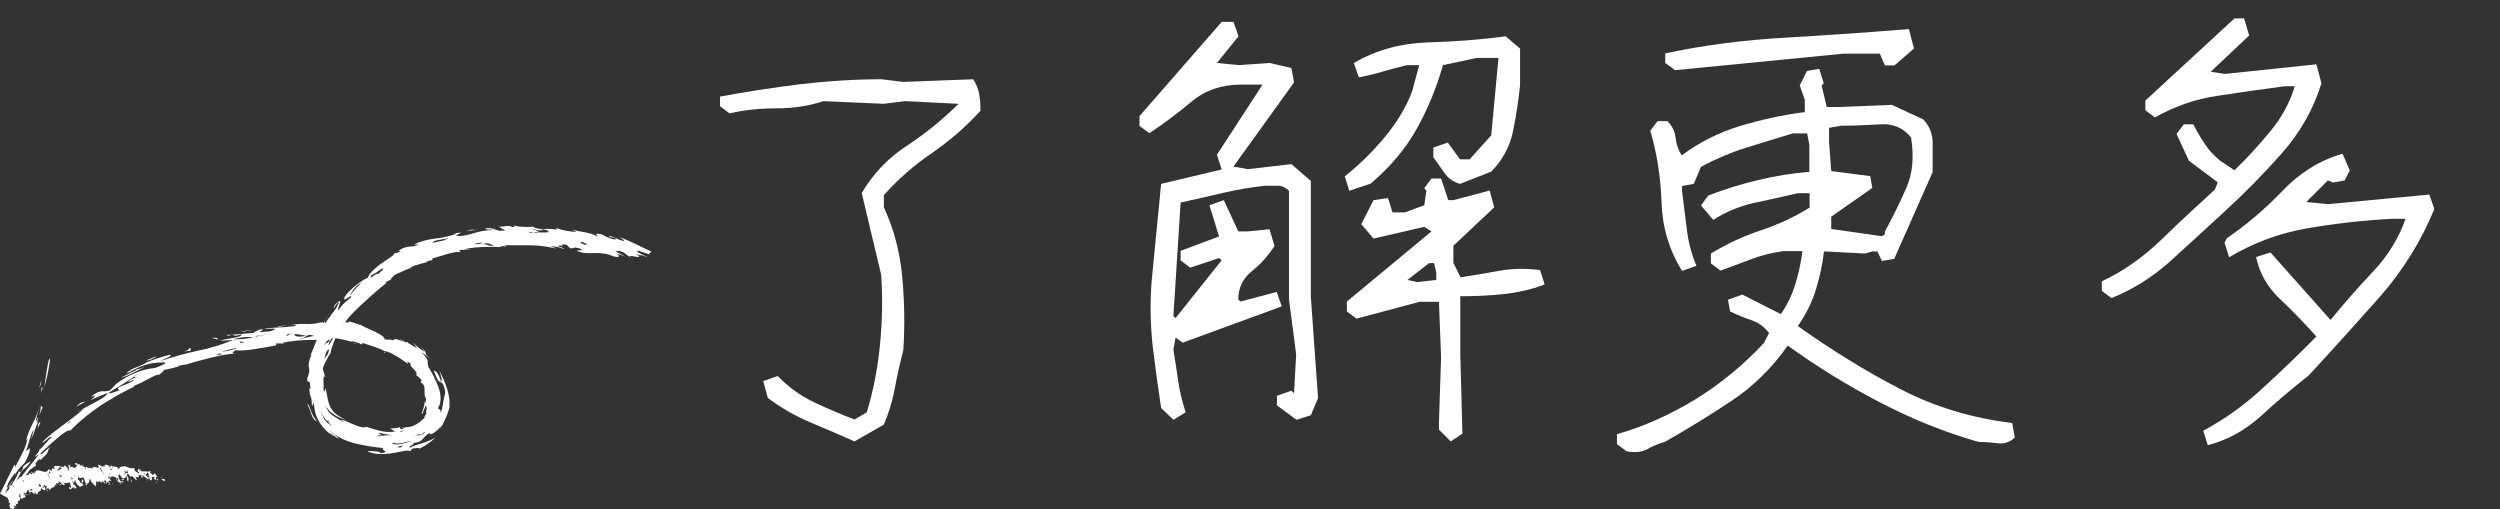 <?xml version="1.0" encoding="utf-8"?>
<!-- Generator: Adobe Illustrator 23.0.3, SVG Export Plug-In . SVG Version: 6.00 Build 0)  -->
<svg version="1.1" id="圖層_1" xmlns="http://www.w3.org/2000/svg" xmlns:xlink="http://www.w3.org/1999/xlink" x="0px" y="0px"
	 viewBox="0 0 936.8 190.9" style="enable-background:new 0 0 936.8 190.9;" xml:space="preserve">
<rect x="0" y="0" width="936.8" height="190.9" fill="#333333" stroke="none"/>
<style type="text/css">
	.st0{fill:#FFFFFF;}
	.st1{enable-background:new    ;}
</style>
<title>資產 1</title>
<g>
	<g id="圖層_1-2">
		<path class="st0" d="M16.3,146c0.1-0.2,0.2-0.6,0.3-0.9C16.4,146,16.3,146.4,16.3,146z"/>
		<path class="st0" d="M18.8,134.3c-0.4,3.7-1.2,7.3-2.2,10.9c0.2-1.4,0.5-3.9,0.9-6.2S18.1,134.6,18.8,134.3z"/>
		<path class="st0" d="M14.4,146.2c0.4-1.2,0.7-2.4,1.1-3.7C15.4,144.8,14.9,144.3,14.4,146.2z"/>
		<polygon class="st0" points="15.7,145 16,145.3 15.2,147.3 		"/>
		<path class="st0" d="M135.3,122.2c-0.4-0.3-0.6-0.5-0.3-0.7L135.3,122.2z"/>
		<path class="st0" d="M143.6,126.5l1.7,0.7C144.7,127,144.1,126.8,143.6,126.5z"/>
		<path class="st0" d="M126.9,120.9c0.6,0.1,1.1,0.1,1.6,0.2C128,121,127.5,121,126.9,120.9z"/>
		<path class="st0" d="M32.1,150.5c-1.4,0.7-2.6,1.4-3.6,1.9C30.6,150.4,31.2,150.7,32.1,150.5z"/>
		<path class="st0" d="M159.1,155.8l0.2,0.4C159,156.4,158.8,156.5,159.1,155.8z"/>
		<path class="st0" d="M143.8,132.2c0-0.2,0.2-0.3,0.3-0.3l0.4,0.2L143.8,132.2z"/>
		<path class="st0" d="M120.3,121L120.3,121l-1.4-0.2C119.4,120.7,119.9,120.8,120.3,121z"/>
		<path class="st0" d="M151.9,160.6c-0.5,0-0.9-0.1-1.4-0.3C151.5,160.2,152,160.3,151.9,160.6z"/>
		<path class="st0" d="M145.5,127.3L145.5,127.3l-0.2-0.1L145.5,127.3z"/>
		<path class="st0" d="M132,128.4l1.9,0.6C133.2,128.9,132.6,128.7,132,128.4z"/>
		<path class="st0" d="M32.1,150.5l1.2-0.6C32.9,150.2,32.5,150.4,32.1,150.5z"/>
		<path class="st0" d="M14.5,156.3c-0.3,1.2-0.6,1.4-0.9,1.6C13.8,157.3,14.1,156.8,14.5,156.3z"/>
		<path class="st0" d="M240.1,95.8l0.5,0.2C240.5,95.9,240.3,95.8,240.1,95.8z"/>
		<path class="st0" d="M193,84.7c-0.2-0.1-0.4-0.2-0.6-0.3C192.7,84.3,193,84.5,193,84.7z"/>
		<path class="st0" d="M152.5,101c0.6-0.4,1.2-0.8,1.9-1.1c0.7-0.3,1.4-0.5,2.1-0.7c1.4-0.5,2.8-0.7,4-1.2h-1l1.3-0.3l1.3-0.3
			l-0.2-0.5c4.1-1.2,9.1-3,10.8-2.4l-0.7-0.8l2.3-0.1h2.3c-0.9-0.1-1.8-0.2-2.7-0.2c5-1.2,12.9-0.9,14-0.8l-0.5-0.3
			c0.8-0.1,1.6-0.1,2.4,0.1l-0.7-0.5c2,0,3.6,0,5,0s2.7,0,4,0s2.6,0.1,4.2,0.2c1.8,0.2,3.7,0.5,5.5,0.9c2.4,0.3-1.3-0.4-1.3-0.7
			c1.7,0,3.4,0.4,5,1.1c-0.5-0.9-4.3-1.3-1.4-1.4c1.9,0.7-1.2-1,2.3-0.2l1.2,1.2c2,0.3,0.6-0.7,3.6,0.1c3.4,1.3-4.5,0.1,1.1,1.6
			c1.6,0.2,3.3,0.2,4.9,0.1c1.1,0,2.1,0.1,3.1,0.2c1.3,0.2,2.5,0.6,3.7,1.1c4.8,1-1.9-2.4,4.4,0.1c-1.3-0.7-2.6-1.4-3.9-2
			c1.2,0.1,0.7-0.7,3.4,0.5c1.1,1,2.4,1.8,3.8,2.4c-2.9-1.4-1.5-1.3,0-1s3,0.5,0.4-1.1l2.1,0.8c-0.2-0.1-0.3-0.3-0.1-0.3l2.8,1
			c-1.6-0.9-5.7-2.5-3.5-2.5l4.1,1.4c-0.9-0.9,0.7-0.6,0.6-1.1c-1.9-0.9-3.9-1.9-5.8-2.8s-3.9-1.8-5.9-2.6c0.4,0.5,2.1,1.3,1.3,1.4
			c-3.4-0.8-2.5-1.4-5.7-1.9c0.4,0.3,0.8,0.6,1.2,0.8c-0.2-0.2-0.6-0.4,0.1-0.3c1.2,0.1,1.6,0.5,1.5,0.8c-0.9,0-1.8-0.2-2.7-0.6
			c-0.8-0.3-1.7-0.7-2.4-1.2c-4.1-1.1-1.1,0.8-2,0.7c-1.9-1.5-6.8-1.7-9.2-2.6l1.5,0.9c-2.6-0.1-5.3-0.6-7.7-1.5l0.6,0.6
			c-1.8-0.2-3.6-0.3-5.4-0.2c-1.6,0.1-3.2-0.3-4.5-1.2l0.4,0.4c-0.9,0-2.1,0.1-3.2,0c-1,0-2.1-0.1-3.1-0.4c0,0.2-0.4,0.5-1.1,0.5
			c-0.6-0.4-1.4-0.5-2.1-0.4c-0.9,0.1-2.1,0.3-3.4,0.3c1.8,0.2,1.2,1.1,3.1,1.2c-1.2,0.4-2.6,0.4-3.8-0.1c-1.1-0.5-2.2-0.7-3.4-0.6
			c-2,0.6,1.9,0.4,2.4,0.7c-2.6,0-5.2,0.5-7.7,1.3c-1.1,0.4-2.2,0.6-3.4,0.8c-1,0.2-2,0.2-2.9-0.1l2.1-1c-2.1,0-3.3,0.3-3,0.4
			c0.4-0.2,0.8-0.2,1.2,0c-2.6,0.9-5.3,1.5-8,1.8c-2.8,0.3-5.5,1-8,2.2c0.6,0.1,1.5-0.1,1.6,0.1c-1,0.5-2.1,0.7-3.2,0.7
			c-1.6,0.1-3.1,0.7-4.3,1.7l1-0.1c-1.3,1-2.6,1-2.5,0.8c0.2,0.3-0.3,0.8-1.1,1.4l-3.2,2.2c-1.3,0.8-2.4,1.8-3.5,2.8
			c-0.9,0.8-1.7,1.8-2.1,2.9c-0.8,0.3-1.5,0.7-2.2,1.2c-0.4,0.3-0.9,0.6-1.3,0.9s-0.9,0.7-1.3,1c-0.8,0.7-1.6,1.4-2.4,2.2
			c-0.5,0.5-1,1.2-1.4,1.8c-0.6,1.4,0,1.1,0.8,0.6s1.7-1.2,1.6-0.5c-0.7,0.7-1.5,1.4-2.3,2c-0.4,0.4-0.8,0.7-1.2,1.2
			c-0.5,0.6-0.9,1.2-1.3,1.8c-0.4-0.2,0.3-1.9,0.6-2.8c0.1-0.5,0.2-0.8-0.2-0.7c-0.8,0.5-1.5,1.1-2,1.9l-0.2,1
			c0.4-0.8,0.9-1.5,1.4-2.1c0.8-0.6,0.7-0.3,0.4,0.2c-0.3,0.5-0.5,1-0.7,1.5l-1.2,1.6c-0.4,0.5-0.7,0.9-1,1.4
			c-0.7,0.9-1.4,1.9-2,2.9c-0.5,0-0.2-0.9,0.3-1.8c0.4-0.7,0.8-1.4,1.2-2.2c-1.5,2.5-2.9,5.2-3.9,8c-1.1,2.8-2.1,5.6-3.2,8l0.5-0.4
			c-0.5,1-0.9,2.2-1.1,3.3c-0.1,0.6-0.1,1.1,0.1,1.7c0.1,0.5,0.1,0.9,0.1,1.4c-0.2,0.9-0.4,1.8-0.8,2.7c0.1,1.4,0.3,1.2,0.6,1.1
			s0.4,0,0.6,2.1c0.1,1.1-0.3,0.5-0.4,0.3c0.1,2.5,0.4,3,0.6,3.5s0.3,0.9,0.4,3.3c0.2-0.4,0.5-0.8,0.7-1.2c0.1,1.4,0.3,2.8,0.7,4.2
			c0.5,1.4,1.1,2.7,2,3.9c1.6,2.3,3.8,4.1,6.4,5.2c0-0.4-0.7-0.9-1.4-1.5c-0.4-0.3-0.8-0.6-1.1-0.9c-0.3-0.3-0.6-0.6-0.8-0.9
			c2.3,2.5,6.1,4.3,9.8,5.2c3.5,0.8,7,1.4,10.6,1.7c-0.9,0.3-0.2,0.7,0.3,1s0.7,0.7-1.4,0.9c-1-1-2.9-0.5-5.1-0.9
			c1.6,1.3,5.4,1.5,8.9,1s6.4-1.5,7.2-0.8c0.3-0.3,0.5-0.7,0.8-1c1-0.1,3.7-0.6,2.1,0.3c2.4-1.1,4.7-2.6,6.6-4.5
			c-1.6,1-3.3,1.7-5.1,2.2c-1.8,0.6-3.5,1-4.2,1.6c-1.1-0.1-0.4-0.4,0.3-0.8s1.3-0.8,0.4-0.9c0.5,0,1-0.1,1.5-0.2
			c0.3-0.1,0.7-0.2,1-0.3c0.4-0.2,0.8-0.4,1.1-0.8c0.3-0.3,0.5-0.6,0.9-1l0.8-0.7c0.3-0.3,0.7-0.5,1.2-0.9c-0.2,0.6-0.1,0.7,0.3,0.6
			c0.3-0.1,0.5-0.2,0.8-0.3c0.3-0.2,0.6-0.4,0.9-0.6c1.3-0.9,2.5-2.5,2.6-2.3c0.3-0.8,1-2,1.5-3.3c0.1-0.3,0.3-0.6,0.4-1
			s0.2-0.6,0.3-0.9c0.2-0.6,0.4-1.1,0.5-1.5c0.2-2.3-0.1-4.6-0.8-6.9c-0.8-2.5-1.9-5-3.1-7.3c0.4,0.9,0.6,1.9,0.9,2.9
			c0.1,0.9,0.1,1.6-0.2,1.6c-0.4-2.2-1.8-4.4-2.7-4.2c1.4,3.6,1.8,4,2.5,4.3c0.4,0.1,0.8,0.4,1,0.8c0.5,1,0.8,2.2,0.8,3.4l-0.4,1.5
			c-0.1,0.5-0.2,1-0.3,1.6s-0.2,1.2-0.3,1.9s-0.4,1.5-0.6,2.3c-0.2-1.7-0.6-1-1.1-1.8c1.3-1.8,1.2-4.8,0.3-7.5
			c-1-2.7-2.3-5.3-3.8-7.8c-0.3-0.7-0.4-1.4-0.3-2.1c-0.1-0.6-0.4-1.6-2.5-3.6c0.7,0.4,1.4,1,2,1.4s1.3,1.1,1.9,1.6
			c-2-1.9-2.2-2.1-2.2-2.4c0-0.2,0-0.4-0.1-0.6c-0.4-0.6-0.9-1.1-1.4-1.6c0.4,0.5,0.7,1.1,1,1.6c-1.1-0.9-1.9-1.4-2.5-1.9
			c-0.6-0.5-1.2-1-1.7-1.6c0.5,0.7,1,1.4,1.5,2.1c-0.7-0.4-1.6-0.9-2.3-1.3s-1.4-0.8-1.3-1.1c-0.4,0-0.6,0.1-0.7,0.3
			c-0.6-0.6-1.4-1-2.3-1.2c0.8,0.5,1.5,0.7,1.4,0.9c-2.8-1.3-3.2-1.1-3.4-0.9s-0.1,0.6-1.8-0.1c0.5,0.4-0.6,0.3-1.9,0
			c0.3-0.7-1.3-1.7-3.3-2.7s-4.2-1.8-5.1-2.4l0,0c-1.6-0.6-3.3-1.2-5-1.6c1,0.3-0.2,0.5-1.7,0.4h0.3c-0.8,0-0.4,0.5-0.4,0.8
			s-0.3,0.5-2.7,0l-2.6-0.7c0.5,0.1,0,0.3-0.3,0.4c-0.9-0.2-1.8-0.4-2.7-0.5c-2,0.5-4.1,0.7-6.1,0.6c-2.1-0.1-4.3,0.1-6.3,0.7
			c1.3-0.3,3.3-0.5,2.6,0c-1,0.3-2,0.4-3,0.3l0.3,0.1c-3,0.2-6,0.3-9,0.6c0.8,0.4,5.7-0.4,3.6,0.5c-1.2,0.9-3.8,0.6-5.4,0.9
			c0.1-0.4,3-1.3,0-1c-0.3,0.3-3.1,1.2-1.7,1.2c-3.1,0.2-7.5,0.8-10.3,0.8c-0.8,0.4,0.6,0.2,1,0.2l0.2-0.2c1.9-0.2,0.5,0.9,4-0.2
			c0.6,1.2-5,1.4-8.1,2.4c1.7-0.1,3.4-0.2,5.1-0.3c-4.4,1.8-9,3.2-13.6,4.1c-4.6,1-9.2,2.3-13.7,3.8c2.2-1.3,4.3-1.6,3.7-2.4
			c-3.2,0.8-6.3,1.8-9.4,3.1l0.4-0.1c-1.3,0.8-2.7,1.4-4.1,1.9c-1.2,0.4-2.3,1.1-3.3,2c1.3,0,3.3-2.2,3.8-1.2c-2,1-4,1.9-6,3
			c1.5-0.4,2.9-1,4.3-1.7c0.8-0.4,1.5-0.8,2.3-1.2s1.4-0.7,2-0.9c1.7-0.8-3.5,1.3-3,0.4c2-1,4.1-1.7,6.3-2.1
			c1.4-0.2,2.9-0.3,4.3-0.3c2,0.1-2.2,1.7-3.3,2.1c-2.4,0.2-4.8,0.8-7,1.7c-1.3,0.5-2.6,1.1-3.8,1.8c-1.3,0.7-2.5,1.5-3.7,2.4
			l-2.4,2.5c-1,0.3-2,0.4-3,0.3c-0.9,0.1-2,0.3-4.1,2.1l1.7-0.5c-0.6,0.7-1.2,1.3-1.9,1.8c2.2-1.1,4.6-2.1,6.6-2.8
			c-0.9,1.4-2.8,2.5-5,3.6c-2.2,1.1-4.3,2.3-6.4,3.6c0.3,0,1.6-1,2.1-1c-5.1,4.4-11.3,8.2-15.1,12c-1.1,2,3.3-2.9,3.2-1.5
			c-2.2,1.8-3.7,4.5-4.8,4.6c1.6-0.2-4.1,4.8,0.2,1.6c-4,5.1-8.3,10.3-12.1,16l0,0c1.9-3.1,3.7-6.2,5.4-9.4
			c-0.5,0.3-0.8,0.2-0.8-0.3c-1.3,3.1-3.8,7.4-5.4,8.7c0.5-2.2,3.1-4.3,3-5.1c-0.8,0.9-1.7,2.9-2.3,2.7c0.8-2.9,2.3-3.9,3.2-5.8
			l-0.2,1.1c0.9-1.5,1.9-2.9,3.2-4c0.7-0.7,1.3-1.6,2.4-4.8c0.2-2.5-0.5-0.2-1.4-0.4c0.9-1.4,1.7-6.5,3-7.8
			c-0.4,1.3-0.8,2.6-1.2,3.9c1.2-2.6,2-5.2,2.8-7c-0.3,0.2-0.6,0.5-0.7,0.8c0.9-2.1,1.6-4.9,2.4-5.9l-0.7-0.8
			c0.1,1.4-0.9,5.4-1.6,5.9c-0.6-0.6,0.9-4.4,1.3-6.2c-0.7,2.5-1.7,5-2.9,7.3c-0.4,0.8-0.8,1.6-1.2,2.6c-0.5,1.2-0.9,2.5-1.2,3.7
			l0.6-1c-0.7,4.2-3.3,7.8-4.7,11c0.2-1,0-1.3-0.3-1C3.4,178,1.8,181.6,0,185l3.9,2.1c2.1-3.7,4.6-7.3,7.3-11.1l2.4-1.6l-0.4-0.6
			c2.6-3.6,1.3-0.1,3.1-2.3c-0.7,0.8-0.7,0.6-0.9,0.6c2-1.7,2.3-2.3,2.5-2.8s0-0.8,1.1-1.8c-0.9,0.5-1.8,1.2-2.5,1.9
			c-0.8,0.7-1.3,1.2-1.3,0.4c1-0.9,2.1-1.9,3.2-2.9s2.2-2,3.3-2.9c2.1-1.8,3.9-3,4.7-2.7c3.5-3.6,7.5-6.8,11.7-9.6
			c3.9-2.5,8-4.8,12.1-6.8c0.8-0.7-0.7,0.1-0.4-0.3c1.6-0.3,3.8-1.6,5.8-2.6c0.8-0.5,1.7-0.9,2.6-1.3c0.7-0.3,1.2-0.4,1.3-0.2
			c0.8-0.5,1.5-1.2,2-1.9c2.3-0.4,4.6-1,6.9-1.7c-0.6,0.1-1.3,0.3-1.9,0.4l0.2-0.2c0.9-0.2,1.8-0.4,2.7-0.5l-0.1,0.1
			c6.2-1.8,13.3-3.9,19.3-4.3c-3.4,0.2,0.6-1.2-1-1.2c3.2,0.6,10.2-0.7,15.9-1.8c-0.1-0.3,0.3-0.6-0.4-0.7h3.4l-0.5-0.3
			c3-0.6,6-0.9,9-1c2.6-0.1,5,0.1,6.9-0.1c-0.7,0-1.4-0.2-2-0.4c-0.2-0.1-0.4-0.3-0.5-0.6c4.3,0,8.6,0.6,12.7,1.9
			c-0.2-0.1-0.4-0.3-0.4-0.4c1.4,0.3,2.7,0.7,3.9,1.3l0.3-0.6c2.4,0.9,5.6,1.6,8.2,3.1c0.7-0.1,2.3,0.6,4.2,1.7
			c1,0.5,1.7,1.1,2.5,1.6s1.5,1,2.1,1.5c0.8,0.9-1.6-2.2,1-0.1c-0.3,0.7,0.5,1.4,1.2,2.1c0.3,0.3,0.6,0.7,0.9,1.1
			c0.2,0.3,0.1,0.7-0.1,1c0.4,0.3,0.7,0.6,1.1,0.9l1,1c-0.1,0.3-0.3,0.6-0.4,0.9c0.5,0.2,0.9,0.6,1.2,1.1c0.2,0.5,0.3,0.9,0.3,1.4
			c0,0.5,0,1.1,0,1.6c0,0.3,0,0.6,0.1,0.9c0,0.2,0.1,0.3,0.1,0.5c0,0.2,0.1,0.4,0.1,0.5c0.2-0.2,0.2-0.5,0.3-0.4
			c0,1-0.3,3.1-0.6,1.5c0,1.2-0.3,2.3-0.7,3.4c-0.4,1-0.6,1.7,0.2,0.9c-0.4,0,0.7-1.8,0.9-2.7c0.2,0,0.2,0.2,0.3,0.5
			c0.1,0.3,0.1,0.6,0,0.9c-0.1,0.3-0.1,0.7-0.1,1c-0.1,0.3,0,0.6,0.1,0.8c-0.2,0.1-0.4,0.3-0.6,0.5c0.1,0.2,0.1,0.4,0.2,0.5
			c-1,1.1-2.1,2-3.4,2.8c-1.2,0.8-2.6,1.1-4.1,1.1c-0.1,0.2-0.6,0.6-1.8,0.8l-0.2-0.8c-1.2,0.3-2.5,0.4-3.7,0.5
			c0.6,0.4,1.3,0.7,1.9,1.1c-1.9,0.3-3.9,0.2-5.8-0.3c-1.8-0.4-3.4-1-5.1-1.5c-0.6,0.6-2.3,0.1-4.1-0.6s-3.8-1.8-5.3-2
			c0.7,0.6,1.4,1.1,2.2,1.5c-1.8-0.9-3.5-1.9-5.2-3c-1.4-0.9-2.4-2.3-2.9-3.9c0.3,0.6,0.7,1.2,1.2,1.7c0.2,0.2,0.4,0.4,0.6,0.6
			c0.2,0.2,0.4,0.4,0.7,0.6c1.6,1.2,3.4,2.1,5.3,2.5c-1.3-0.5-2.6-1.2-3.7-2.1c-0.9-0.7-1.6-1.6-2.2-2.6c-0.4-0.9-0.7-1.8-0.9-2.7
			c-0.3-1.2-0.5-2.7-0.9-4.5c-0.3,0.5-0.3,2.3-0.8,0.6c0.1-1.1,0.1-2.3,0-3.4c0-1,0.1-1.8,0.5-1.4c-0.1-1.7-0.8-2.2-0.7-3.4
			c0.9-2.1,1.9-4.1,3.1-6l-0.2,0.1c0.7-2.8,1.8-5.5,3.3-8c0.7-1.2,1.6-2.3,2.4-3.5s1.8-2.2,2.7-3.2c4-4,8.2-7.7,12.6-11.3l-0.5-0.2
			c0.9-0.4,1.8-0.8,2.8-1.2c-2.2,0.9,0.5-1,0.5-1.4c1.1-0.6,2.4-1,3.5-1.6s2.4-0.9,3.6-1.3C154.9,100.6,154.1,99.9,152.5,101z
			 M149.9,161.6c0.6-0.1,1.1-0.2,1.6-0.3c0.3-0.1,0.7-0.2,1-0.3l-1,0.3C150.7,161.6,150.2,162.1,149.9,161.6L149.9,161.6z
			 M29.5,158.1c-1,0.3,0.9-1,1.4-1.4c-0.8,0.6-1.6,1.3-2.4,1.9C28.3,159.1,29.1,158.3,29.5,158.1z M151.1,166.9l-1,0.8l-1.5-0.2
			C149.4,167.3,150.3,167.1,151.1,166.9z M123.7,162.2l1.2,0.9l1.2,0.8h-0.3c-0.8-0.5-1.6-1.1-2.3-1.7H123.7z M121.3,134.7
			c-0.1,0.1-0.2,0.3-0.3,0.4C121.1,134.9,121.2,134.8,121.3,134.7c1-1.7,0.4-2.8,2-3.9C123.2,132.9,122,133.7,121.3,134.7z
			 M141.4,163c0.6,0.2,1.2,0.2,1.9,0.2c-0.4-0.3-2.1-0.9-0.8-1c0.8,0.5,3.7,0.5,3.7,1C143.7,162.7,141.8,164.2,141.4,163z M143,131
			l0.6,0.2l-2.2-1.2L143,131z M132.1,127.3c-1.2-1-4.7-1.5-7.1-1.9c-0.7,0.6,1.7,1.5,4.4,1.9C132.7,128.5,130.9,126.7,132.1,127.3
			L132.1,127.3z M123.1,157.4l0.1,0.8l-0.5-0.4c0.5,0.6,1.1,1.3,1.8,1.8c-1.3-0.6-2.5-1.6-3.2-2.9c-0.4-0.9-0.8-1.8-1-2.8
			c0.3,0.9,0.7,1.8,1.3,2.7C122.3,157.7,123,158.2,123.1,157.4L123.1,157.4z M108,126.9c-2.5,0-7.1,0.2-6.8-0.4c0,1,3.7,0.8,4.8,0.6
			C106.7,127,107.4,126.9,108,126.9L108,126.9z M107.9,125.1c3.7-0.1,4,0.3,6.8,0.7c-3.4,0.9-4.7-0.1-4.3-0.7c-2.6,0-2,0.5-3.3,0.8
			L107.9,125.1z M112,127.1l1.4-0.4c0.8-0.3,1.3-0.8,1.8-1c0.3-0.1,0.7-0.2,1-0.2c0.5,0,1,0.2,1.4,0.4c-0.7,0.1-1.4,0.2-2.1,0.4
			s-1.4,0.3-2.1,0.5C113,127,112.6,127.1,112,127.1L112,127.1z M82.2,132.9h1.5C82.3,133.2,82.1,133.1,82.2,132.9h-1.3
			C84,131.8,82.4,132.5,82.2,132.9z M104.9,128l4.3-0.6C108.8,127,106.2,127.7,104.9,128z M82.9,131.8c1.7-0.5,6.3-1.7,5.7-1.4
			C88.3,130.9,84.1,131.8,82.9,131.8L82.9,131.8z M5.8,181.5l1.5-2.2l-0.2,1.5L5.8,181.5z M26.4,157.5l-0.3,0.7
			c-0.4,0.3-0.8,0.7-1.2,1C25.4,158.6,25.9,158,26.4,157.5z M50.5,141c-0.1,0.2,0.1,0.3,0.4,0.4c0.3-0.1,0.7-0.2,1-0.2
			c-0.3,0.2-0.7,0.2-1,0.2c-1.2,0.4-2.3,1-3.2,1.8c1-0.3,1.9-0.6,2.8-0.9c-0.6,0.5-1.3,0.9-2.1,1.2c-0.8,0.4-1.7,0.7-2.5,1
			c-1.5,0.6-2.4,1.1-1.1,1.7c-1.1,0.4-4.7,1.9-3.8,0.8C43.7,145.4,48.6,142.3,50.5,141c0.1-0.2,0.3-0.4,0.7-0.7
			C51.1,140.6,50.8,140.8,50.5,141z M88,128.2c0.6-0.1,1.2-0.2,1.8-0.2c1,0,1.7,0.1,1.5,0.4c-2.3,0.2-0.9-0.4-1.5-0.4
			C89.2,128,88.6,128.1,88,128.2z M94.8,126.6l-3.7,0.3L93,127c-1.9,0-3.7,0.1-5.6,0.2C90.5,126.1,94.2,126.1,94.8,126.6L94.8,126.6
			z M96,126l0.8,0.4l-1.3-0.4H96l-0.2-0.1c2-0.3,4.1-0.5,6.1-0.8L96,126z M156.2,134.6c1.5,0.1,0.7-1.1-0.7-2.4
			c-0.7-0.6-1.6-1.3-2.3-1.8c-0.6-0.3-1.2-0.8-1.6-1.3c-0.3,0.2-1,0.4-1,0.7c0,0.2,0.2,0.4,0.7,0.8s1.4,0.8,2.7,1.7
			c-1.2-0.6-2-0.9-2.5-1.3c-0.4-0.2-0.7-0.5-1-0.8c-0.4-0.4-0.7-0.6-2.4-0.4c1.9,0.7,3.6,1.7,5.1,2.9c-0.8-0.5-1.7-0.9-2.5-1.3
			c0.5,0.9,1.5,1.2,2.6,1.6c0.6,0.2,1.1,0.4,1.6,0.7C155.4,133.8,155.8,134.1,156.2,134.6L156.2,134.6z M159.9,161.9
			c-1,0.8-2.1,1.5-3.2,2c1.1-0.5,2.2-1.1,3.2-1.8L159.9,161.9z M131.4,110.6c-0.6-0.1,2.4-4.3,3.9-4.5
			C133.5,107.9,131.6,109.9,131.4,110.6z M166.3,90.1c-1.4,0.3-2.9,0.6-4.3,0.9c0.5-1.2,3.7-1.1,5.7-1.7
			C168.5,89.5,166.9,89.6,166.3,90.1z M194.3,87.2l1.4,0.3l-1.4-1.1L194.3,87.2z M192.4,85.8c0.9-0.4-2.1-0.7-2.8-0.7
			C190.5,85.4,191.4,85.6,192.4,85.8L192.4,85.8z M218,88.3c-0.6-0.1-1.2-0.2-1.8-0.3l1.4,1.2L218,88.3z M214.9,88.7
			c-0.1-0.4-0.1-0.7-0.6-1.1s-1.4-0.7-3.6-0.8c-0.3,0.6,0.8,0.8-0.8,1.3c1,0.2,2.1,0.4,3.2,0.4c-0.9-0.3-2-0.2-2.2-0.7
			C212.3,87.8,213.6,88.1,214.9,88.7c0.1,0.3,0.4,0.6,0.8,0.7C215.7,89.2,215.4,89,214.9,88.7L214.9,88.7z M199.8,87.1
			c-0.4,0-0.9,0.1-1.3,0.2l-0.2-0.2C198.8,86.9,199.4,86.9,199.8,87.1c0.6,0,1.3,0,2,0c0.5-0.5-2.3-1.2-3-1.6c1.4,0.3,2.5,1,4.3,0.8
			c-0.2-0.2,0-0.3-1.1-0.4c0.9,0,1.7,0.1,2.5,0.2c2.7,1.2,0,1-2.7,1c-0.1,0.1-0.3,0.2-0.8,0.3C200.6,87.4,200.2,87.3,199.8,87.1
			L199.8,87.1z M219.2,91.7l-1.3-0.5c-0.6-0.4-0.1-0.5-0.3-0.7C219.1,91,221.1,91.8,219.2,91.7L219.2,91.7z M141.8,102.8
			c0.6-0.7-1.5,0-2.9,1.4l0.3-1.3c0.4,0.4,3.6-2.1,4-2.3c0.5,0.1,0.4,0.3,0,0.7C142.7,101.7,142.2,102.2,141.8,102.8L141.8,102.8z
			 M147.4,165.8c0.4,0.5,1.9,0.5,3.4,0.2s3-0.8,3.6-0.9c-1.6,0.7-3.3,1.2-5,1.4C147.7,166.6,146.6,166.4,147.4,165.8L147.4,165.8z
			 M155.7,163.3c1.2-0.6,1.5-0.9,1.6-0.3c0.7-0.1,1.4-1,2.1-1.2c-0.5,0.7-1.2,1.1-2,1.3C156.8,163.1,156.3,163.1,155.7,163.3
			c-0.3,0.1-0.7,0.3-1.1,0.4C154.9,163.5,155.3,163.4,155.7,163.3L155.7,163.3z M117.3,142c0.3-0.6,0.6-1.1,1-1.7
			c0.1-0.9,0.3-1.8,0.4-2.7C118.1,139,117.7,140.5,117.3,142z M131.3,115.4c-0.3,0,0.1-0.7,0.7-1.4c0.5-0.6,1-1.1,1.6-1.5
			c-0.6-0.3-2,1.4-3.2,2.8c-0.3,0.3-0.6,0.5-0.8,0.8c0.3-0.2,0.5-0.5,0.8-0.8c0.5-0.4,0.5,0.1,0.6,0.3l-0.4,0.8l1.6-1.8L131.3,115.4
			z M177.6,91.5c1.1-0.5,2.3-0.6,3.5-0.5C180,91.4,178.8,91.5,177.6,91.5L177.6,91.5z M123.1,129.1c1.2-3-1.5,1-0.8-1
			c-0.2,0.5-0.5,1.1-0.7,1.6c0.6-2.8,1.5-1.5,2.2-3.3l-0.5,1.2c0,1.2,1.3-1.6,1.8-1.6C124.6,127.4,122.7,130.3,123.1,129.1
			L123.1,129.1z M180.7,91.5c3.2-0.9,2.7,0.4,4.6,0.4C182.9,92.6,183.2,91.4,180.7,91.5L180.7,91.5z M135.9,113.5l-0.1,0.2
			c0.6-0.6,1.3-1,2-1.6l0.2-0.2C137.3,112.5,136.6,113,135.9,113.5L135.9,113.5z"/>
		<path class="st0" d="M184.5,85.3c0.6-0.1,1.3-0.1,1.9-0.1C185.7,85.2,185.1,85.3,184.5,85.3z"/>
		<path class="st0" d="M164.9,160.6c-0.1-0.2,0.1-0.5,0.2-0.9C165.2,159.8,165.1,160,164.9,160.6z"/>
		<path class="st0" d="M167.9,153.3c0-0.1,0-0.2,0-0.3l0.1-0.3C167.9,152.9,167.9,153.1,167.9,153.3z"/>
		<path class="st0" d="M14.7,158.4c1.1-1.2-0.3,1.4-0.6,2.4C14.4,159.8,14,159.2,14.7,158.4z"/>
		<path class="st0" d="M10.8,166.6c0.5-0.8,1-1.6,1.3-2.5C11.8,165,11.3,165.8,10.8,166.6z"/>
		<path class="st0" d="M13.3,159.8c-0.3,1.5-0.7,2.9-1.2,4.3C12.4,162.6,12.8,161.2,13.3,159.8z"/>
		<path class="st0" d="M3,183.6c-0.6,0.6-1.2,1.4-1.6,2.1l1.2,0.7c0.4-0.7,0.6-1.3,0.6-1.3c-0.3,0.6-0.5,1.1-0.5,1.4l-1.3-0.7
			c0.6-1.3,0.2-1-0.4-0.2l2.2,1.2c0.6-0.9,1.2-1.7,1.9-2.6c-0.5,0.9-1.1,1.8-1.8,2.6l-2.4-1.4C1.5,184.7,2,184.4,3,183.6z"/>
		<path class="st0" d="M7.5,177.2c-0.3,0.4-0.6,0.9-0.9,1.4C6.8,178.1,7.1,177.6,7.5,177.2z"/>
		<path class="st0" d="M8.4,175.2c0.8-1,1.9-1.8,3.1-2.3c-0.5,0.9-1.2,1.7-2,2.4c-0.7,0.6-1.4,1.2-2,1.9
			C8.4,176,9.2,174.9,8.4,175.2z"/>
		<path class="st0" d="M56.6,134.7c-0.5,0.1-1.5,0.5-1.7,0.3l3.2-1.3C59.5,133.4,57.2,134.4,56.6,134.7z"/>
		<path class="st0" d="M69,131.7c2.6-0.8,1-1,2.4-1.3l0.1,1C70.7,131.5,69.9,131.6,69,131.7z"/>
		<path class="st0" d="M69.1,136.8l-0.8,0.2L69.1,136.8L69.1,136.8z"/>
		<path class="st0" d="M81.5,127.2c-0.7-0.2-1.4-0.4-2.1-0.6C81.7,126.3,81.9,127.2,81.5,127.2z"/>
		<polygon class="st0" points="91.6,124.2 89.9,124.2 94.9,123.6 		"/>
		<polygon class="st0" points="104.1,122.5 104.5,122.2 107.9,121.9 		"/>
		<path class="st0" d="M115.2,151.5c0.4-0.4,0.7,0.9,1.3,2.4c0.5,1.4,1.2,2.7,2.2,3.9c-0.8-0.1-1.5-1.2-2-2.5
			C116.3,153.9,115.8,152.7,115.2,151.5z"/>
		<path class="st0" d="M179.7,86.1c-0.9,0.1-1.8,0.1-2.7,0.2l-2.6,0.3C178.4,85.6,175.5,86.3,179.7,86.1z"/>
		<path class="st0" d="M60.4,179.5c0,0,0.1,0.1,0.1,0.1S60.3,179.6,60.4,179.5z"/>
		<path class="st0" d="M61.8,180.2c-0.5,0-1-0.2-1.3-0.6C60.8,179.6,61.9,179.1,61.8,180.2z"/>
		<path class="st0" d="M60.6,177.8l0.4,0.4C60.7,178.4,60.9,177.9,60.6,177.8z"/>
		<polygon class="st0" points="60.6,178.8 60.5,179.2 60.3,178.8 		"/>
		<path class="st0" d="M35.6,181.5c0.1,0.2,0.1,0.4,0.1,0.6L35.6,181.5z"/>
		<path class="st0" d="M34.3,179.8c-0.1,0-0.2-0.1-0.2-0.1C34.1,179.6,34.2,179.7,34.3,179.8z"/>
		<path class="st0" d="M36.5,181.3l-0.2,0.1C36.4,181.3,36.5,181.2,36.5,181.3z"/>
		<path class="st0" d="M49,179.6c0.2,0.3,0.3,0.6,0.5,0.8C49,180.7,49,180,49,179.6z"/>
		<path class="st0" d="M28.4,174.6v0.3C28.3,174.8,28.2,174.7,28.4,174.6z"/>
		<path class="st0" d="M33.5,174.5c0,0.1,0,0.3,0,0.4l-0.1-0.1L33.5,174.5z"/>
		<path class="st0" d="M37.3,180.6L37.3,180.6l0.2,0.2C37.4,180.8,37.3,180.7,37.3,180.6z"/>
		<path class="st0" d="M26.6,174.4c-0.1-0.2-0.2-0.4-0.3-0.7C26.5,173.9,26.6,174.2,26.6,174.4z"/>
		<path class="st0" d="M34,179.7L34,179.7z"/>
		<path class="st0" d="M35.3,174.7l-0.3-0.1C35.1,174.5,35.2,174.6,35.3,174.7z"/>
		<path class="st0" d="M49,179.6l-0.1-0.3C48.9,179.4,48.9,179.5,49,179.6z"/>
		<path class="st0" d="M59,180c-0.2,0-0.2-0.3-0.2-0.5C58.9,179.7,59,179.8,59,180z"/>
		<path class="st0" d="M3.1,187.8L3.1,187.8C3.1,187.8,3.1,187.8,3.1,187.8z"/>
		<path class="st0" d="M9,186.5c0.1,0.1,0.1,0.1,0.1,0.2C9.1,186.9,9,186.7,9,186.5z"/>
		<path class="st0" d="M12.2,177.5c-0.3,0.6-0.9-0.3-1.3-0.2l0.2,0.3l-0.4-0.2l0.2,0.5c-0.7-0.1-1.2,0.7-1.7-0.1l0.3,0.8l-0.8-0.5
			l0.5,0.5c-0.6,0.4-1.9,0-2,0.1l0.2,0.3c-0.1,0.2-0.2,0-0.4-0.1l0.2,0.4c-1.1,0.2-1,1.4-2.3,1.3c-0.3,0.2,0.2,0.1,0.3,0.4
			c0,0.4-0.6,0.2-0.7,0c0.4,0.7,0.8,0.3,0.6,1c-0.4-0.3,0.4,0.6-0.1,0.6L4.5,182c-0.2,0.3,0.2,0.8-0.2,0.8c-0.6-0.3,0.2-1.3-0.6-1.1
			c-0.3,0.2,0.1,2.5-0.8,2.2c-0.4,0.7,0.9,1.3,0,1.4l0.8,0.4c0,0.3,0.2,0.8-0.2,0.7c-0.3-0.3-0.7-0.7-0.9-0.7c1,0.4-0.2,1.3,0.9,2
			l-0.3,0.1c0.1,0,0.1,0.1,0.1,0.2L3,188.2c0.3,0.1,0.8,0,0.8,0.8c-0.1,0.1-0.2,0.2-0.4,0.4c0.2,0.4,0.4,0.7,0.5,1.1
			c0.3,0.1,0.5,0.2,0.8,0.3l0.9,0.2c-0.2-0.3-0.4-0.4-0.5-0.8c0.3-0.4,0.5,0.4,0.7-0.1l-0.3-0.4c0.1,0.1,0.2,0.2,0.1,0.3
			c0,0.3-0.2,0-0.3-0.2c-0.1-0.6,0.4-0.4,0.7,0c0.4-0.2-0.3-1-0.2-1.2c0.6,0.8,0.8-0.3,1.2,0l-0.4-0.5c0.1-0.8,0.6-0.4,0.9-0.2
			l-0.3-0.4c0.5-0.1,0.2-1.8,1.2-0.2l-0.2-0.3c0.2-0.2,0.4-0.7,0.7-0.2c-0.1-0.2-0.1-0.5,0-0.6c0.3,0.6,0.4,0.1,0.7-0.2
			c-0.3-0.1-0.5-1-0.8-1.1c0.2-1,0.8,0.8,1.1,0.7c0.1-0.5-0.4-0.4-0.5-0.7c0.8,0.3,0.7-2.4,1.6-0.8l-0.1,0.6
			c0.4,0.3,0.5,0.3,0.4,0.1c-0.1,0.1-0.1-0.1-0.2-0.2c0.5-1.1,1.6,0.9,2.2,0.4c-0.1-0.2-0.3-0.4-0.4-0.7c0.3-0.4,0.8,1.6,1.2,0.8
			l-0.2-0.3c0.1-0.3,0.4,0.2,0.4,0.3c-0.4-1.5,1.2-0.2,1.1-2.3c0.5,0.7,1.5,1.2,1.6,0.7c0.1-1-0.6-0.9-0.6-1.8
			c0.3-0.1,0.6,0.7,1,0.3c0.2,0.8-0.4,1.9,0.5,2.1v-0.5c-0.1,0.1-0.1,0.3-0.3,0.2c-0.3-0.4,0-0.6,0-0.8l0.9,0.1
			c0.3,0.9-0.3,0.8-0.3,1c0.6-0.3,1.1-1.8,1.9-1.4l-0.1-0.3c1,0.6,0.1-1.7,1-0.4c0.3-0.3-0.3-0.9,0.2-1.1c0.1,0,0.1,0.3,0.1,0.4
			c0.7,0.2,0.1-0.9,0.9-0.2l-0.3-0.9c0.8,0.5,1.8,2,2.4,1.5c-0.2-0.7-0.5-0.6-0.8-1.1c1,1.1,2-0.2,2.8,0.4c-0.1,0.6,0.6,1.4,0.2,2
			c-0.3-0.9-0.4-0.3-0.7-0.3c0.7,2,1.5-1.3,1.9,0.5v-0.8c0.1,0.1,0.5,0.6,0.3,0.9l0.7-0.6c-0.4-0.5-1.1-1.7-1.2-0.9
			c-0.3-0.7,0.3-0.6-0.1-1.4c0.7,1.1,0.3-0.6,0.9-0.4c-0.1,1.1,0.8,1.4,0.8,1.9c0.2-0.2,0.6,0.2,0.8,0.6c0.3,0.1,1-0.9,1.5-0.6
			c-0.4-0.4-0.6-0.9-0.7-1.4c0.3,0.4,0.6,0.3,0.5-0.5c-1.1-1.3-0.1,1.8-1,1c-0.3-0.9-0.6-1.1-1-1.3c0.1-0.5,0.1-0.9,0-1.4
			c0.8,1.8,1.4,0,2.2,0.9c0.4,0.5,0.3,1.7,0.9,1.9l-0.5,0.6c0.5-0.6,0.2,0.5,0.7,0.7l-0.3-0.6c0.3-0.2,0.4-0.1,0.6,0.4l-0.4-0.9
			c0.2-0.1,0.5-0.3,0.5,0.3c0-0.2,0-0.4,0-0.6c0,0.1,0.1,0.2,0.2,0.2c0,0,0.1,0,0.1,0c-0.1-0.1-0.2,0-0.2-0.3c0.8,0.1,0.1-1,0.6-1
			c-0.1-0.2,0-0.5,0.2-0.6c0.1,1.5,1.1,1.6,1.4,2.4l0,0l0.7,0.6c-0.1-0.1,0-0.5,0.1-0.7l0,0c0.2-0.3-0.3-1.6,0.3-1.2l0.3,0.4
			c-0.1-0.1,0-0.3,0-0.4l0.3,0.4c0.4-1.4,1,0.7,1.5,0c-0.2,0.1-0.4,0-0.3-0.4c0.1-0.2,0.3,0,0.4,0.2v-0.2c0.4,0.3,0.8,0.6,1.1,0.9
			c-0.1-0.5-0.7-0.5-0.5-1.1s0.5,0,0.7,0.1c0,0.4-0.4,0.8,0,1c0-0.2,0.4-0.6,0.2-0.9c0.4,0.4,1,0.6,1.3,1.3c0.1-0.2-0.1-0.3-0.1-0.4
			v0.1c-0.2-0.2,0-1-0.5-0.6c-0.1-1.3,0.6-0.4,1-0.6l-0.7-0.9c1.1-1.8,2.5,0.1,3.6,0.1c-0.3,0.4-0.6,0-0.5,1
			c0.7,0.5,0.6,0.3,1.2,0.5l-0.1-0.1c0.3-0.5,0.8,0.5,1-0.4c-0.1-0.6-0.5,0.5-0.5-0.6l0.8,0.1c-0.2-0.7-0.8-0.1-1.1-0.3
			c-0.2,0.1,0.5,0.2,0.3,0.9c-0.8-0.1-0.9-0.8-1.3-1.9c-0.2-0.8,0.3-0.8,0.5-0.8c0.5,1.2,1.2,1.8,2,1.3l0.5-0.8
			c0.3,0.8,0.1,2.3,0.8,2.1l-0.2-0.6c0.2-0.2,0.3-0.3,0.3-0.3c-0.3-0.5-0.6-1-0.8-1.5c0.5-1.3,1.1,0.7,1.7,1c0-0.2-0.2-0.2-0.3-0.6
			c0.9-0.3,1.7,1.4,2.3,1.6c0.3-0.5-0.5-0.4-0.3-1.3c0.3,0.4,0.8-0.3,0.8,0.5c0-1.1,0.8,0,0.2-1.1c1.3-0.4,2.6,0.8,3.8,1.6
			c0-0.3,0-0.6,0.1-0.8c-0.6-0.1-1.1-0.6-1.2-1.2c0.4-0.5,0.6,0.8,0.7,0.5c-0.1-0.3-0.4-0.3-0.3-0.9c0.5-0.6,0.6,0.3,0.8,0.5
			l-0.2,0.3c0.7,0.9,0.2,2,1.1,1.9c0.4-0.6,0.1-0.6,0.2-1.4c0.2,0.4,1-0.4,1,0.5h-0.5c0.3,0.3,0.7,0.4,0.9,0.7c0-0.2,0-0.3,0-0.5
			c0.2,0.3,0.6,0.3,0.7,0.9l0.2-0.9c-0.2,0.4-0.8,0.4-0.8-0.2c0.2-0.8,0.6-0.2,0.9-0.2c-1-0.4-0.8-1.8-1.7-1.4l0.1,0.3
			c-0.6,0.6-1-0.6-1.5-0.7c0.2-0.2,0.2-0.4,0.2-0.6c-1.2,0.5-2.1-0.1-3.4,0.2l-0.3-0.9l-0.1,0.7c-0.6,0.2,0-1-0.4-0.9
			c0.2,0,0.1,0.1,0.1,0.3c-0.6-0.8-0.4,0.6-0.8,0.3c0.1,0.8,0.7,0.3,0.5,1.3c-0.6-0.8-1.7-0.5-1.7-2.2c-1.3,0.6-2.8-0.5-3.9-0.7
			c-0.2,0.3,0.1,0.2,0,0.5c-0.4-1-1.5,0.6-1.4-0.3c-0.2,0.3-0.3,0.7-0.4,1.1c-0.2-0.3-0.5-0.6-0.9-0.7l0.3,0.2v0.1L44,175l0,0
			c-0.9-0.2-1.9,0-2.7-0.9c0.5,0.5-0.1,1,0.1,1.4c-0.2-0.9-1.1-1.5-2-1.3c-0.1,0-0.1,0-0.2,0.1c0,0.2,0,0.5,0.1,0.7l-0.5-0.5
			l0.1,0.3c-0.8,0.3-1.8-1.1-2.3-0.5c0.3,0.1,0.4,0.4,0.4,0.9c-0.6,0.1-1.3-0.1-1.8-0.3c0,0.1,0.1,0.2,0.1,0.3
			c-0.2,0.1-0.4-0.2-0.6-0.3v0.7c-0.4-0.3-0.8,0.1-1.2-0.4c-0.1,0.8-1-0.6-1.5-0.2c-0.2-0.1,0.5,0.7,0,0.7c-0.2-1.4-0.7,0-0.9-1.5
			l-0.4,0.6l-0.2-0.8c-0.2,1.5-0.6-0.6-1.2-0.1c0.1,0.2,0.1,0.2,0.1,0.3c-0.2-0.1-0.6-0.2-0.4-0.6c-0.3,0-1.4-0.2-0.8,0.6
			c-0.1-0.4,0.4-0.1,0.6,0c0.1,0.7-0.4,0.5-0.4,1.2c0-0.1-0.1-0.2-0.2-0.3v0.4c-0.7-0.7-1.1,0-1.7-0.9c0,0.2-0.1,0.4-0.3,0.4
			l-0.1-0.8l-0.6,0.1l0.5,1.2c-0.6,0.3-1.3-1-1.9-1.1c0.1,1.4-1.1-0.4-1.4,1l0.5,0.3c-0.9-0.1-0.9,0.8-1.8,0.5
			c0.6-0.5,1.1-1.1,1.5-1.8c-0.9,0.8-2-0.4-2.7,0.6c0.1,0.3,0.4,0.5,0.3,0.9c-0.3-0.7-0.9,0.2-0.9-0.7c-0.2,0.3-0.1,1.1-0.3,1.3
			l-1.2-0.8l0.1,0.2c-1.2,2.3-3.4-0.6-4.9,0.7l0.1,0.4l-0.6-0.5c0.4,0.3,0,0.6,0.1,1l-1.3-0.7C11.7,176.9,12,177.8,12.2,177.5z
			 M26.4,174.9h0.3c0-0.1,0.1-0.1,0.2,0h-0.2C26.5,175.1,26.5,175.4,26.4,174.9z M50.1,175.4c0.1,0.4-0.2,0.1-0.3,0.2l0.4,0.1
			C50.3,175.5,50.2,175.5,50.1,175.4z M27.2,180.3l0,0.6l-0.3-0.4L27.2,180.3z M23.7,181l0.4,0.3v0.1l-0.4-0.3V181z M19,177.2
			C19,177.3,19.1,177.3,19,177.2C19.1,177.3,19,177.3,19,177.2c-0.4-0.3-0.3,0.7-0.7-0.2C18.4,176.1,18.7,176.9,19,177.2z M25.3,176
			c0.1,0.1,0.2,0.1,0.3,0.1c-0.1-0.3-0.4-0.8-0.3-0.9c0.2,0.4,0.6,0.4,0.7,1C25.5,175.6,25.5,177.2,25.3,176L25.3,176z M33.8,175.3
			L33.8,175.3l0.3,0.5L33.8,175.3z M35.4,175.8c0.2,0.7,0.7,0.6,1,0.7c0-0.6-0.3-1.3-0.7-1.2C35.2,174.7,35.6,176.2,35.4,175.8
			L35.4,175.8z M22.7,177.6l0.2,0.5l-0.1,0.1l0.4,0.3c-0.3,0.8-0.9-0.4-1.2-0.6C22.3,177.8,23,178.9,22.7,177.6L22.7,177.6z
			 M38.7,175.9c0.3,0.4,1,0.9,0.9,1.5c0-1-0.5-1.4-0.7-1.4S38.8,176,38.7,175.9L38.7,175.9z M38.8,177.8c-0.5-0.4-0.5-0.9-1-1.7
			c0.5-0.4,0.6,0.8,0.6,1.3c0.3,0.4,0.3-0.2,0.4-0.3L38.8,177.8z M38.2,175.1l-0.2,0.1c-0.2,0.4-0.2,1.5-0.6,0.4l0.6-0.4
			C38,175.1,38,175.1,38.2,175.1L38.2,175.1z M42.2,175l-0.2-0.3C42.2,174.7,42.2,174.9,42.2,175l0.2,0.3
			C41.9,175.7,42.1,175.3,42.2,175L42.2,175z M39.1,175.3l-0.6-0.1C38.6,175.7,38.9,175.5,39.1,175.3L39.1,175.3z M42.1,175.9
			c-0.2,0.1-0.9,0.2-0.8,0.1C41.3,175.5,41.9,175.6,42.1,175.9L42.1,175.9z M54.4,177.8l-0.3-0.1l0.3-0.7L54.4,177.8z M50.2,177.9
			l0.1-0.3l0.2,0.1L50.2,177.9z M46.5,177.8c0-0.2,0-0.3,0-0.5c-0.1-0.1-0.1-0.2-0.1-0.3c0,0,0.1,0.1,0.1,0.3s0.4,0.1,0.5-0.1
			c0-0.3-0.3-0.3-0.4-0.5c0.4-0.8,1.1,1.6,0.9-0.7c0.1,0.3,0.6,0.9,0.4,1.3C47.4,177.2,46.8,177.4,46.5,177.8c0,0.1,0,0.2-0.1,0.2
			C46.4,178,46.4,177.9,46.5,177.8L46.5,177.8z M41.4,178.3c-0.1,0-0.2-0.1-0.2-0.2c-0.2-0.2-0.2-0.5-0.2-0.8
			c0.3,0.3,0.1,0.5,0.2,0.8C41.2,178.2,41.3,178.2,41.4,178.3L41.4,178.3z M40.5,178.4l0.5,0.4l-0.3-0.5l0.7,0.9
			C41,179.8,40.5,179.1,40.5,178.4L40.5,178.4z M40.3,178.9l-0.1-0.6L40.3,178.9L40.3,178.9l0,0.1l-0.8-0.3L40.3,178.9z M32.3,178.3
			c-0.1,1.9,0.8,1.3,1.1,2.2c0-0.6,0.2-1.7-0.6-1.6c0.6-0.7,0.5,1.2,0.8-0.4c-0.3,0.2-0.7-0.3-0.8-0.3l0.4-0.1
			C32.7,176.9,32.6,178.7,32.3,178.3L32.3,178.3z M28.3,179.1h-0.5H28.3L28.3,179.1z M16.5,181.9c0.1,0.4-0.3,1.4-0.6,0.6
			C16.2,182.3,16.5,182.3,16.5,181.9z M11.5,183.2l0.6,0.2c0.2,1-0.5,0.1-0.7,0.4C11.2,183.3,11.5,183.5,11.5,183.2L11.5,183.2z
			 M8,184.2l-0.2-0.1l0.5,0.9L8,184.2z M8.6,185.4c0,0.5,0.5,0.6,0.5,0.5L8.6,185.4z M6,187.3l0.2-0.1l-0.5-0.8L6,187.3z M6,186.2
			c0.3,0.6,0.5,1.4,0.9,0.8c-0.2-0.4-0.4-0.9-0.4-1.4c-0.2-0.1-0.3,0.2-0.3,0.3c0.2,0.1,0.2-0.3,0.4,0.2
			C6.4,186.4,6.2,186.4,6,186.2c-0.1-0.2-0.2-0.3-0.3-0.5C5.8,185.9,5.9,186,6,186.2z M7.6,184.9c0-0.1,0.1-0.2,0.1-0.3l0.1,0.1
			C7.7,185,7.6,185,7.6,184.9c0,0.1-0.1,0.2-0.2,0.3c0.1,0.6,0.6,0.8,0.8,1.1c-0.2-0.1-0.5-0.6-0.6-0.2c0.1,0.1,0.1,0.3,0.2,0.2
			l-0.3,0.2c-0.6-0.6-0.3-1-0.1-1.3c0-0.1,0-0.3,0-0.4C7.3,184.7,7.4,184.8,7.6,184.9L7.6,184.9z M4.7,184.5l0.2,0.1
			c0.1,0.2,0.2,0.4,0.3,0.6c-0.3,0-0.5-0.2-0.5-0.5C4.7,184.6,4.7,184.6,4.7,184.5L4.7,184.5z M14.7,181.2c-0.1,0.2,0.4,0.8,0.6,0.5
			l0.1,0.9c-0.1-0.5-0.6-0.3-0.7-0.4C14.3,181.5,14.6,181.8,14.7,181.2L14.7,181.2z M26.5,178.7c0.3,1,0.8,0.3,1,0.6
			C27.2,179.6,26.5,180,26.5,178.7L26.5,178.7z M27.6,178.1c0.2,0,0.2-0.1,0.3,0.4c0.1,0.2,0.2-0.1,0.3,0.1
			C28,179.2,27.9,178.3,27.6,178.1c-0.1,0-0.1,0-0.2,0C27.5,178.1,27.5,178.1,27.6,178.1L27.6,178.1z M20.6,179.3l-0.4-0.7l-0.4,0.1
			L20.6,179.3z M16.3,178.8c0.1,0.4-0.3,0.5-0.4,0.3c0.2,0.6,0.4,0.4,0.7,0.4c0.1,0,0.1,0,0.2,0c-0.1,0-0.1,0-0.2,0
			c-0.1-0.1-0.1-0.4-0.2-0.6l0.1-0.2l-0.4-0.1L16.3,178.8z M9.1,180.1c-0.1,0.5-0.2,0.4-0.4,0.3C8.6,180.2,8.8,180,9.1,180.1
			L9.1,180.1z M18.3,177.8c-0.4,0.4,0.4,0.8,0.2,1.2l0.2-0.1c-0.2,0.7-0.4-0.6-0.6-0.4l0.1-0.2c0-0.6-0.4-0.3-0.5-0.8
			C17.8,177.4,18.4,177.7,18.3,177.8L18.3,177.8z M8.6,179.9c-0.3,0.7-0.5-0.5-0.8-0.5C7.9,178.8,8.2,179.8,8.6,179.9L8.6,179.9z
			 M15.2,176.8v-0.1l-0.4-0.2v0.1L15.2,176.8z"/>
		<path class="st0" d="M9.8,185.7c-0.1,0.1-0.1,0.1-0.2,0.1C9.7,185.8,9.7,185.7,9.8,185.7z"/>
		<path class="st0" d="M29.2,182c0-0.1,0-0.2,0-0.3C29.2,181.8,29.2,181.9,29.2,182z"/>
		<path class="st0" d="M30,182.3L30,182.3L30,182.3z"/>
		<path class="st0" d="M58.6,180.7c0,0.8-0.2,0.1-0.3,0.1C58.4,180.8,58.5,180.3,58.6,180.7z"/>
		<path class="st0" d="M57.7,179.3c0,0.2,0.1,0.4,0.3,0.5C57.8,179.8,57.8,179.7,57.7,179.3z"/>
		<path class="st0" d="M58.5,179.8c-0.2,0.1-0.4,0.1-0.6,0C58.1,179.8,58.3,179.5,58.5,179.8z"/>
		<path class="st0" d="M54.6,179.1c0.1,0.5,0.5,0.3,0.5,0.3c-0.8,0.3,0,0.9,0.1,1.2C54.7,180.3,54.8,179.8,54.6,179.1z"/>
		<path class="st0" d="M53.6,178.8c0.1,0,0.2,0,0.2-0.1C53.8,178.8,53.7,178.8,53.6,178.8z"/>
		<path class="st0" d="M53.3,179.2c-0.3-0.1-0.3-0.6-0.4-1c0.3-0.3,0.5,0.5,0.7,0.6C53.5,178.7,53.3,178.7,53.3,179.2z"/>
		<path class="st0" d="M45.3,181.1c0.1,0.1,0.2,0.1,0.2,0.3h-0.4C44.9,181.3,45.2,181.1,45.3,181.1z"/>
		<path class="st0" d="M43.8,179.7c-0.3,0-0.2,0.7-0.3,0.5v-1L43.8,179.7z"/>
		<polygon class="st0" points="44,174.8 44.1,174.9 44,174.9 		"/>
		<path class="st0" d="M42.1,180.7l0.3,1.1C42.2,181.4,42.1,181.1,42.1,180.7z"/>
		<polygon class="st0" points="40.9,181.4 41.1,181.8 40.5,181.4 		"/>
		<polygon class="st0" points="39.3,180.9 39.3,181.2 38.8,180.9 		"/>
		<path class="st0" d="M22.3,182.1c-0.2-0.9,0.5-0.6,0.7-0.9C23.1,182.3,22.4,180.9,22.3,182.1z"/>
		<path class="st0" d="M10.3,185.2h0.7C10.6,185.7,10.8,185.2,10.3,185.2z"/>
		<g class="st1">
			<path class="st0" d="M320.2,165.4c-5.4-2.4-11-4.8-16.7-7.2c-5.7-2.4-11-5.5-15.8-9.1l-1.7-6.3l5.4-1.9c4.2,4.3,8.8,7.6,14,10
				c5.1,2.4,10.1,4.5,14.8,6.3l4.6-2.7c2.4-7.8,4-16.1,4.9-24.8c0.9-8.8,1.1-17.7,0.5-26.7l-7.3-30.7c4.3-7.2,9.9-13.1,16.8-17.6
				c6.9-4.5,13.4-9.8,19.5-15.8l-20-1l-8.1,1l-22.5-1c-5.4,1.8-11.3,2.7-17.6,2.7c-6.3,0-12.2,0.6-17.6,1.9l-3.6-2.7v-3.6
				c9.6-1.8,19.5-3.3,29.7-4.6c10.2-1.2,20.5-1.9,30.8-1.9l8.1,1l26.3-1c1.1,1.8,1.9,3.6,2.2,5.4c0.3,1.8,0.5,4,0.5,6.4
				c-5.4,6-11.5,11.2-18.1,15.8c-6.7,4.5-12.7,9.8-18.1,15.8v4.6c3.6,7.8,5.9,16.2,6.8,25.3c0.9,9,1.1,18.4,0.5,28.1
				c-1.2,4.7-2.3,9.5-3.2,14.4c-0.9,4.9-2.3,9.4-4.1,13.6L320.2,165.4z"/>
			<path class="st0" d="M439.7,157.3l-4.6-4.4c-1.1-7.2-2.1-14.8-3.1-22.6c-0.9-7.9-1.1-16-0.5-24.5l3.6-36.9l22.7-5.4L456,58
				l17.1-26.3H465c-7.2,0-13.4,2.1-18.5,6.4c-5.1,4.2-10.3,8.2-15.8,11.8l-3.7-2.7v-3.7l30.8-35.3h4.4l1.9,5.4l-8.1,10l8.1,0.8
				l11.7-0.8l8.1,1.9l1,5.4l-22.7,31.5l5.4,1l16.3-1.9l7.3,6.3v43.4l2.7,38l-2.7,6.4l-5.4,1.7l-7.3-5.4v-3.6l5.4-1.9l1,1l0.8-14.6
				l-2.7-20.7V71.5c-1.2-1.2-2.6-1.9-4.1-1.9c-1.5,0-3.1,0-4.9,0c-5.4,0.6-10.7,1.5-15.8,2.7c-5.1,1.2-10.4,2.4-15.8,3.6l-2.7,42.5
				l0.8,0.8l17.3-21.7l-1-0.8l-10.8,3.6l-3.6-2.7v-3.6l14.4-5.4l-3.6-11.7l5.4-1.9l5.4,11.7h3.6l8.1-0.8l1.9,6.3
				c-2.4,3.6-5.2,6.8-8.6,9.5c-3.3,2.7-5,6.2-5,10.5l0.8,0.8l13.6-3.6l1.9,5.4l-37.1,13.6l-2.7-1.9l-0.8,4.6
				c0.6,3.6,1.2,7.5,1.8,11.7c0.6,4.2,1.6,8.1,2.8,11.7L439.7,157.3z M505.6,71.5l-1.7-5.4c5.4-4.3,10.4-9.2,14.9-14.6
				c4.5-5.4,8-11.1,10.3-17.1l2.7-10h-4.6c-2.9,0.7-5.9,1.5-9,2.4c-3,0.9-6,1.6-9,2.2l-1.9-5.4c8.5-4.9,17.7-7.4,27.6-7.7
				c9.9-0.3,19.7-1,29.3-2.3l5.4,4.6v13.6c-0.6,6-1.5,11.9-2.7,17.6c-1.2,5.8-4,10.7-8.1,14.9l-11.7,4.6c-2.5-0.7-4.5-2.1-5.9-4.2
				c-1.5-2.1-2.8-4-4.1-5.8v-3.6l5.4-1.9l4.6,6.3h3.6l8.1-9l2.7-29h-8.1l-12.7,2.7c-2.4,8.5-5.7,16.5-9.9,24
				c-4.2,7.5-10,14.3-17.2,20.4L505.6,71.5z M543.6,165.4l-4.4-4.4v-2.7l0.8-24.4l-0.8-20.8h-7.3l-23.6,6.3l-3.6-2.7V113l31.7-26.3
				l-2.7-1.7l-19,4.4l-4.6-5.4l4.6-9l5.4-0.8l1.7,5.4h4.6l7.3-2.7l0.8-5.4l-0.8-1l2.7-3.6h3.6l2.7,8.1h1.9l13.6-3.6l1.7,6.3
				l-15.3,14.4v6.4l2.7,5.4c4.7-0.7,9.5-1.5,14.4-2.4c4.9-0.9,10-1,15.4-0.3l1.7,5.4c-4.7,1.8-9.8,3-15.3,3.6
				c-5.4,0.6-10.8,0.8-16.3,0.8v21.7l0.8,29.8L543.6,165.4z M538.2,104.9v-2.7l-0.8-3.6h-1.9l-8.1,6.3l3.7,0.8L538.2,104.9z"/>
			<path class="st0" d="M609.5,169.1l-3.6-2.7v-3.7c10.2-2.9,19.9-7.3,29.3-13c9.4-5.8,18-12.8,25.8-21.2l1.9-3.7
				c-1.8-2.4-4.1-4-6.8-4.9c-2.7-0.9-5.3-2-7.8-3.2l-0.8-4.4l5.4-1.9l14.4,7.3c2.5-3.6,4.3-7.4,5.5-11.4c1.2-4,2.1-8,2.6-12.2h-7.1
				c-4.3,0.6-8.4,1.6-12.3,3.1c-3.9,1.5-7.7,2.9-11.3,4.2l-3.6-2.7v-3.7c6-3.6,12.1-6.5,18.5-8.6c6.3-2.1,12.5-4.9,18.5-8.6v-5.4
				h-4.4c-5.4,1.2-10.8,2.5-16.3,3.6c-5.4,1.2-10.6,3.3-15.4,6.4l-4.6-5.4l2.7-3.7c6.1-2.4,12.3-4.3,18.6-5.8
				c6.3-1.5,12.8-2.6,19.3-3.1v-10l-0.8-4.4h-5.4c-6,1.8-11.9,3.6-17.6,5.4c-5.8,1.8-11.4,4.2-16.8,7.1l-2.7,6.4l-4.4,0.8v1.9
				c0.6,4.7,1.2,9.5,1.8,14.4c0.6,4.9,1.8,9.4,3.6,13.6l-5.4,1.9c-4.9-7.9-7.4-16.5-7.7-25.8c-0.3-9.3-1.7-18.2-4.2-26.7l2.7-3.6
				h3.7c1.8,1.8,2.9,3.9,3.1,6.4c0.3,2.4,1,4.5,2.3,6.4c6.6-4.9,13.8-8.5,21.6-10.9c7.9-2.4,16-4.2,24.5-5.3v-4.6l-1.9-5.4l2.7-5.4
				l4.6-0.8l1.7,5.4l-0.8,0.8l1.9,8.1h4.4l20-0.8l11.7,5.4c2.4,2.4,3.6,5.4,3.6,9c0,3.6,0,7.2,0,10.8l-14.4,32.5l-4.6,0.8l-1.7-3.6
				h-1.9l-2.7,0.8l-15.4-0.8c-0.6,4.9-1.6,9.7-3.1,14.5c-1.5,4.8-3.8,9.3-6.7,13.5c12.7,9,25.4,16.9,38.4,23.6
				c12.9,6.7,26.9,10.9,41.9,12.7l1,5.4c-1.8,1.8-3.9,2.5-6.4,2.2c-2.4-0.3-4.8-0.5-7.2-0.5c-12.7-3.6-25-8.6-37.1-14.9
				c-12.1-6.3-23.6-13.4-34.4-21.2c-6,8.5-13,15.4-21.2,20.8c-8.1,5.4-16.4,10.5-24.9,15.3c-2.4,0.7-4.6,1.6-6.7,2.8
				C615.1,169.4,612.6,169.7,609.5,169.1z M627.7,26.3l-3.7-2.7V20c14.5-3.1,29.5-5,45.2-5.9c15.7-0.9,31.1-2,46.1-3.2l1.9,7.3
				l-7.3,6.3h-3.6l-1.9-4.4h-13.6L627.7,26.3z M706.3,87.8v-1c2.9-5.4,5.6-10.8,8-16.3c2.4-5.4,3-11.7,1.8-19
				c-2.9-3.6-6.8-5.3-11.7-4.9c-4.9,0.3-9.7,0.5-14.4,0.5l-4.6,0.8v5.4l0.8,10.8l14.6,1.9l0.8,4.4l-15.4,10.8v4.6l19,2.7L706.3,87.8
				z"/>
			<path class="st0" d="M791.2,111.7l-3.6-2.7v-3.6c7.8-3.6,15.2-8.8,22.1-15.4c6.9-6.7,13.7-13,20.3-19l1-2.7l-10.8-8.1l-4.6-10
				l2.7-3.6h3.6c1.2,2.4,2.6,4.8,4.2,7.2c1.5,2.4,3.5,4.5,5.8,6.4l5.4,3.6c4.9-4.7,9.4-9.7,13.6-14.8c4.2-5.1,7.2-10.7,9-16.7h-3.6
				c-8.5,1.1-16.9,2.3-25.3,3.6c-8.4,1.2-16.2,4-23.5,8.1l-3.6-2.7v-3.6l33.4-30.8h3.6l1.9,6.4l-14.4,13.6l5.4,0.8l34.2-3.6l1.9,7.1
				c-3,9.7-8,18.5-14.9,26.3c-6.9,7.8-14.3,15.3-22.2,22.5c-6.6,6.1-13.2,12.1-19.8,18.1C806.2,104.1,799,108.6,791.2,111.7z
				 M827.3,166.8l-1.7-5.4c7.8-4.2,15.2-9.4,22.1-15.8c6.9-6.3,13.7-12.8,20.3-19.5c-4.2-4.7-8.7-9.4-13.5-13.9
				c-4.8-4.5-7.8-9.8-9.1-15.9l5.4-1.7l22.5,25.3c4.9-6,10.1-12,15.8-18c5.7-6,9.8-12.7,12.3-19.9h-5.4c-10.8,0.6-21.4,1.8-31.7,3.6
				c-10.3,1.8-19.9,5.4-29,10.8l-1.7-5.4l0.8-1.7c7.2-4.9,14.2-10.8,20.8-17.7s14.2-11.6,22.6-14l2.7,6.3l-1.9,3.7l-4.4,0.8
				l-1.9-0.8l-8.1,8.1l8.1,0.8l38-3.6l1.9,5.4c-4.9,12-11.7,22.9-20.4,32.9c-8.8,9.9-17.7,19.8-26.7,29.5c-6,4.7-12,9.8-18,15.3
				C841.2,161.3,834.5,165,827.3,166.8z"/>
		</g>
	</g>
</g>
</svg>
